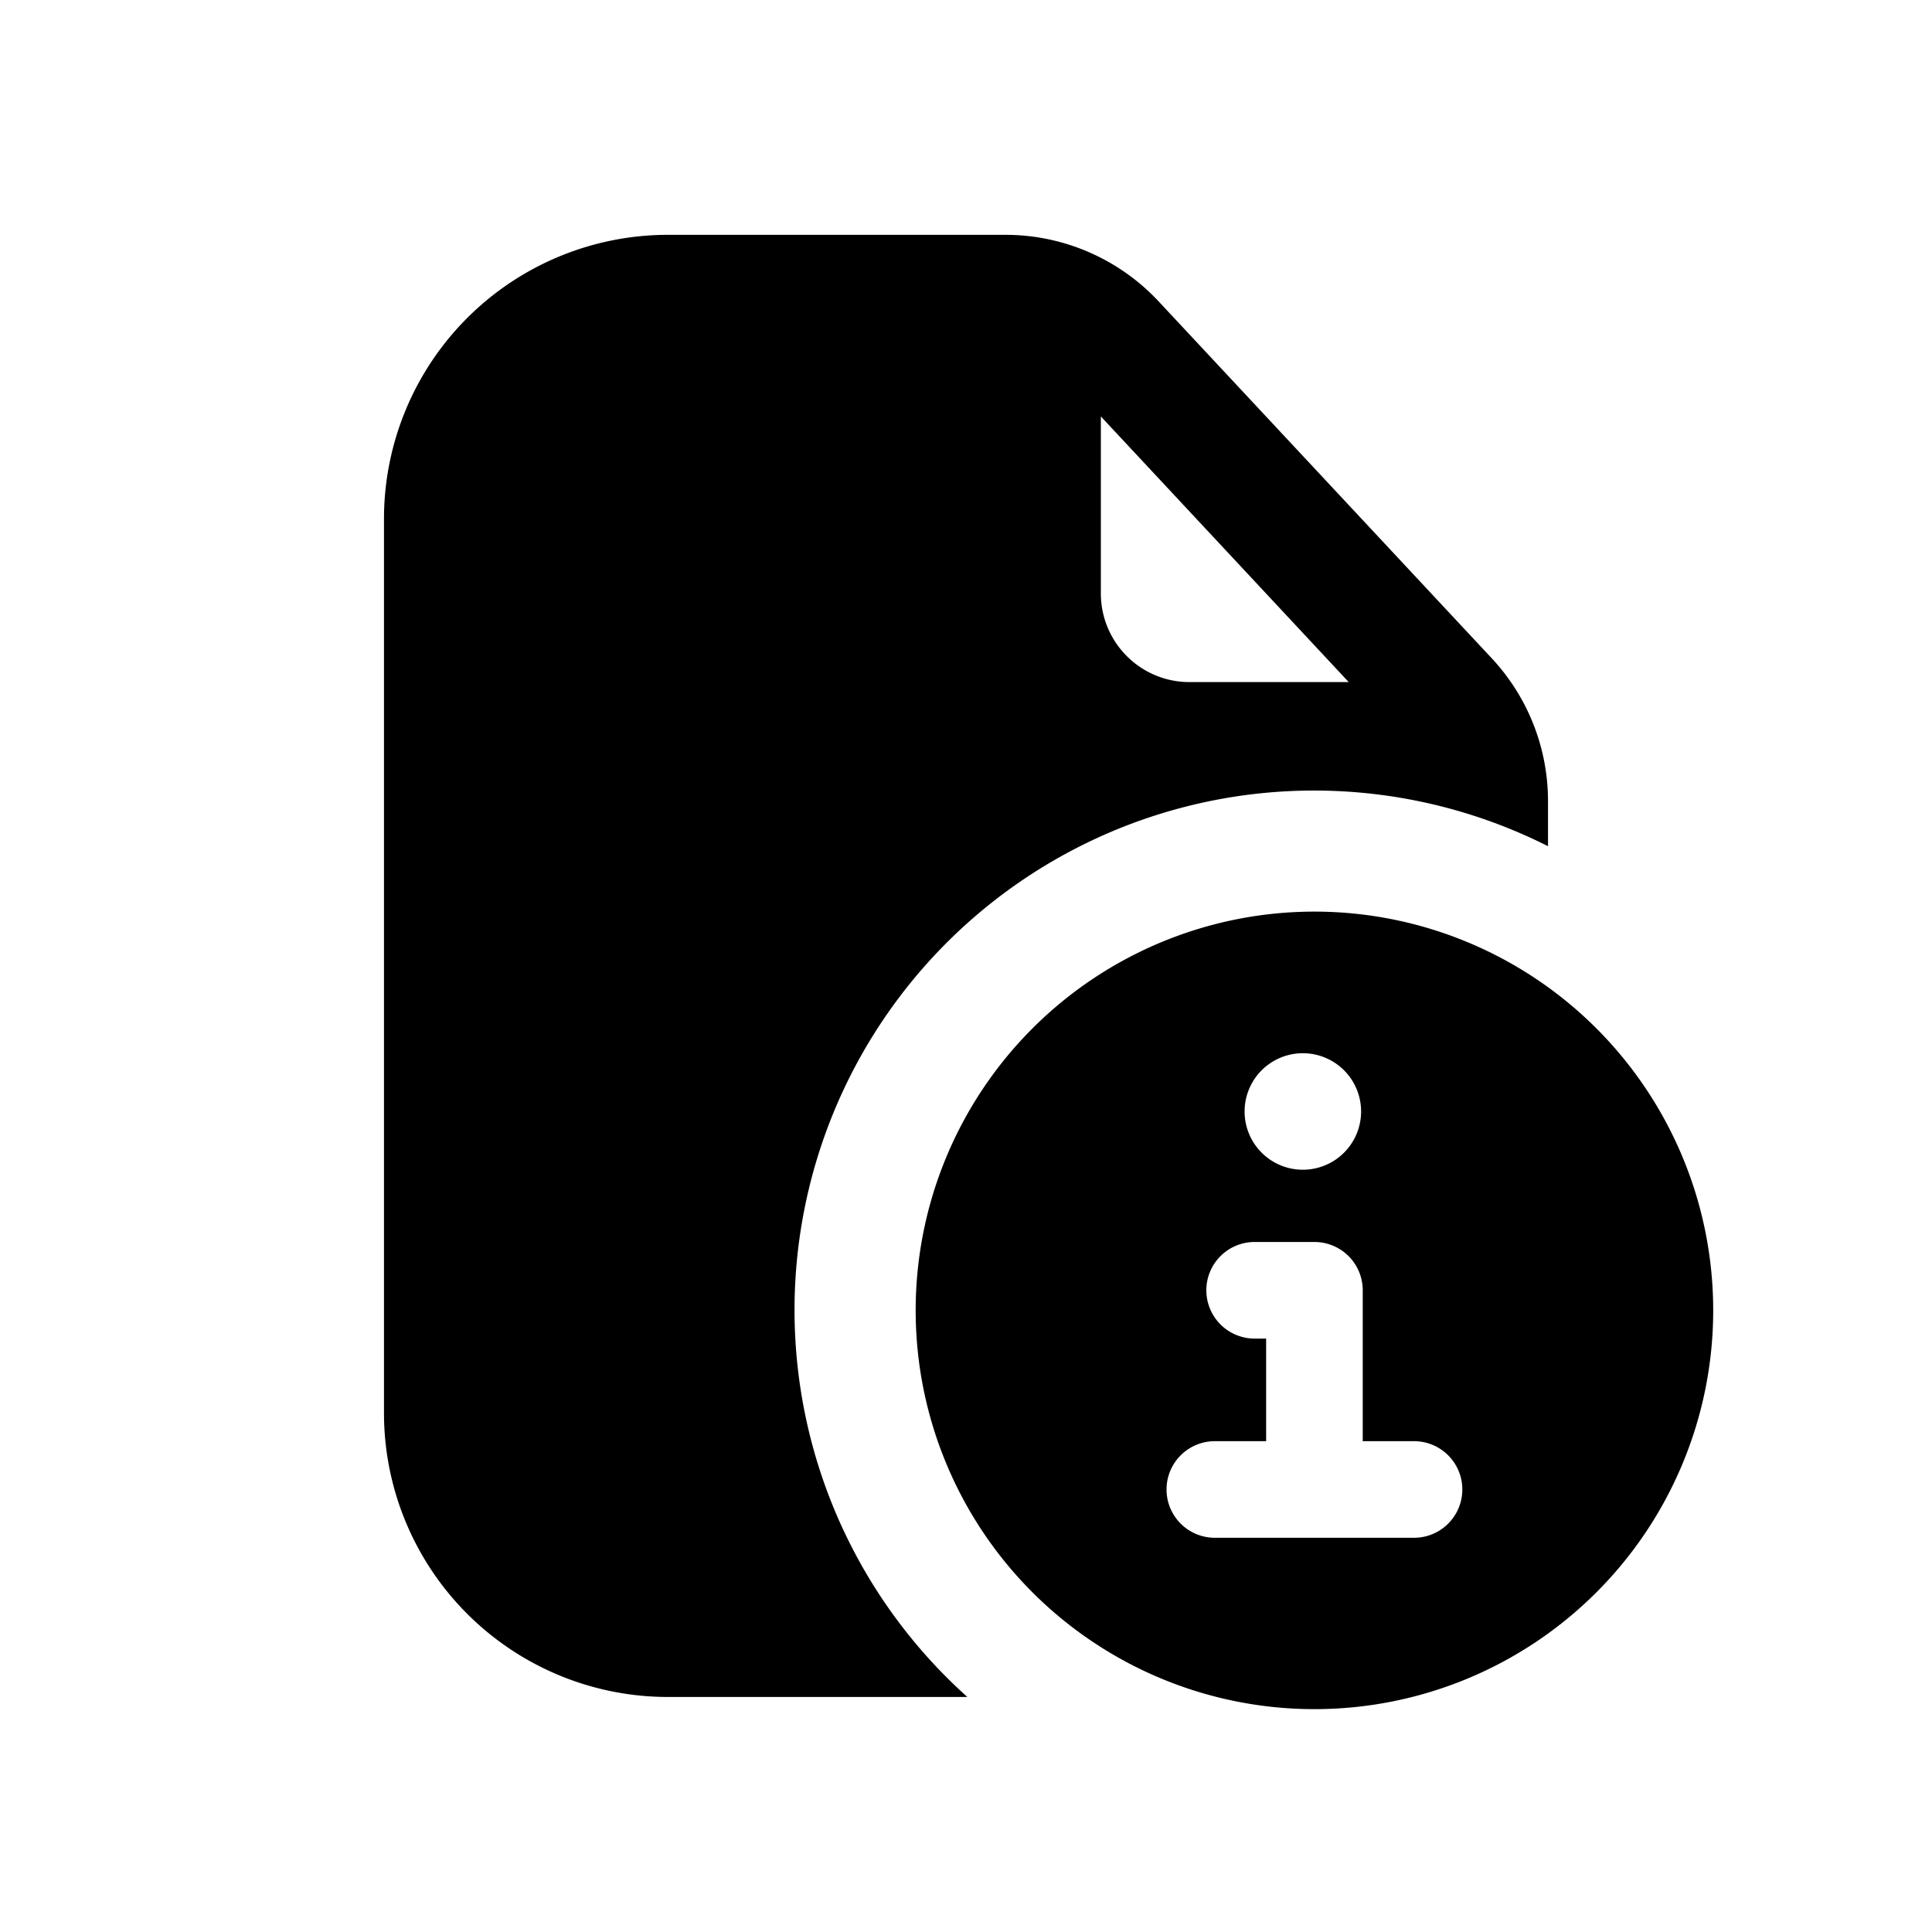 <svg xmlns="http://www.w3.org/2000/svg" width="20" height="20" fill="none" class="persona-icon" viewBox="0 0 20 20"><path fill="currentColor" fill-rule="evenodd" d="M3.975 5.371a2.94 2.94 0 0 1 2.94-2.94h3.495c.6 0 1.175.25 1.585.69l3.447 3.693c.375.402.583.93.583 1.48v.466a5.378 5.378 0 0 0-6.011 8.807h-3.1a2.94 2.94 0 0 1-2.939-2.939zm7.421-1.06v1.832c0 .507.411.918.918.918h1.648z" clip-rule="evenodd"/><path fill="currentColor" fill-rule="evenodd" d="M17.735 13.565a4.128 4.128 0 1 1-8.256 0 4.128 4.128 0 0 1 8.256 0m-5.247-.208a.5.5 0 0 0 .5.5h.119v1.062h-.531a.5.5 0 1 0 0 1h2.062a.5.5 0 1 0 0-1h-.531v-1.562a.5.5 0 0 0-.5-.5h-.619a.5.5 0 0 0-.5.5m.396-1.851a.603.603 0 1 0 1.206 0 .603.603 0 0 0-1.206 0" clip-rule="evenodd"/></svg>